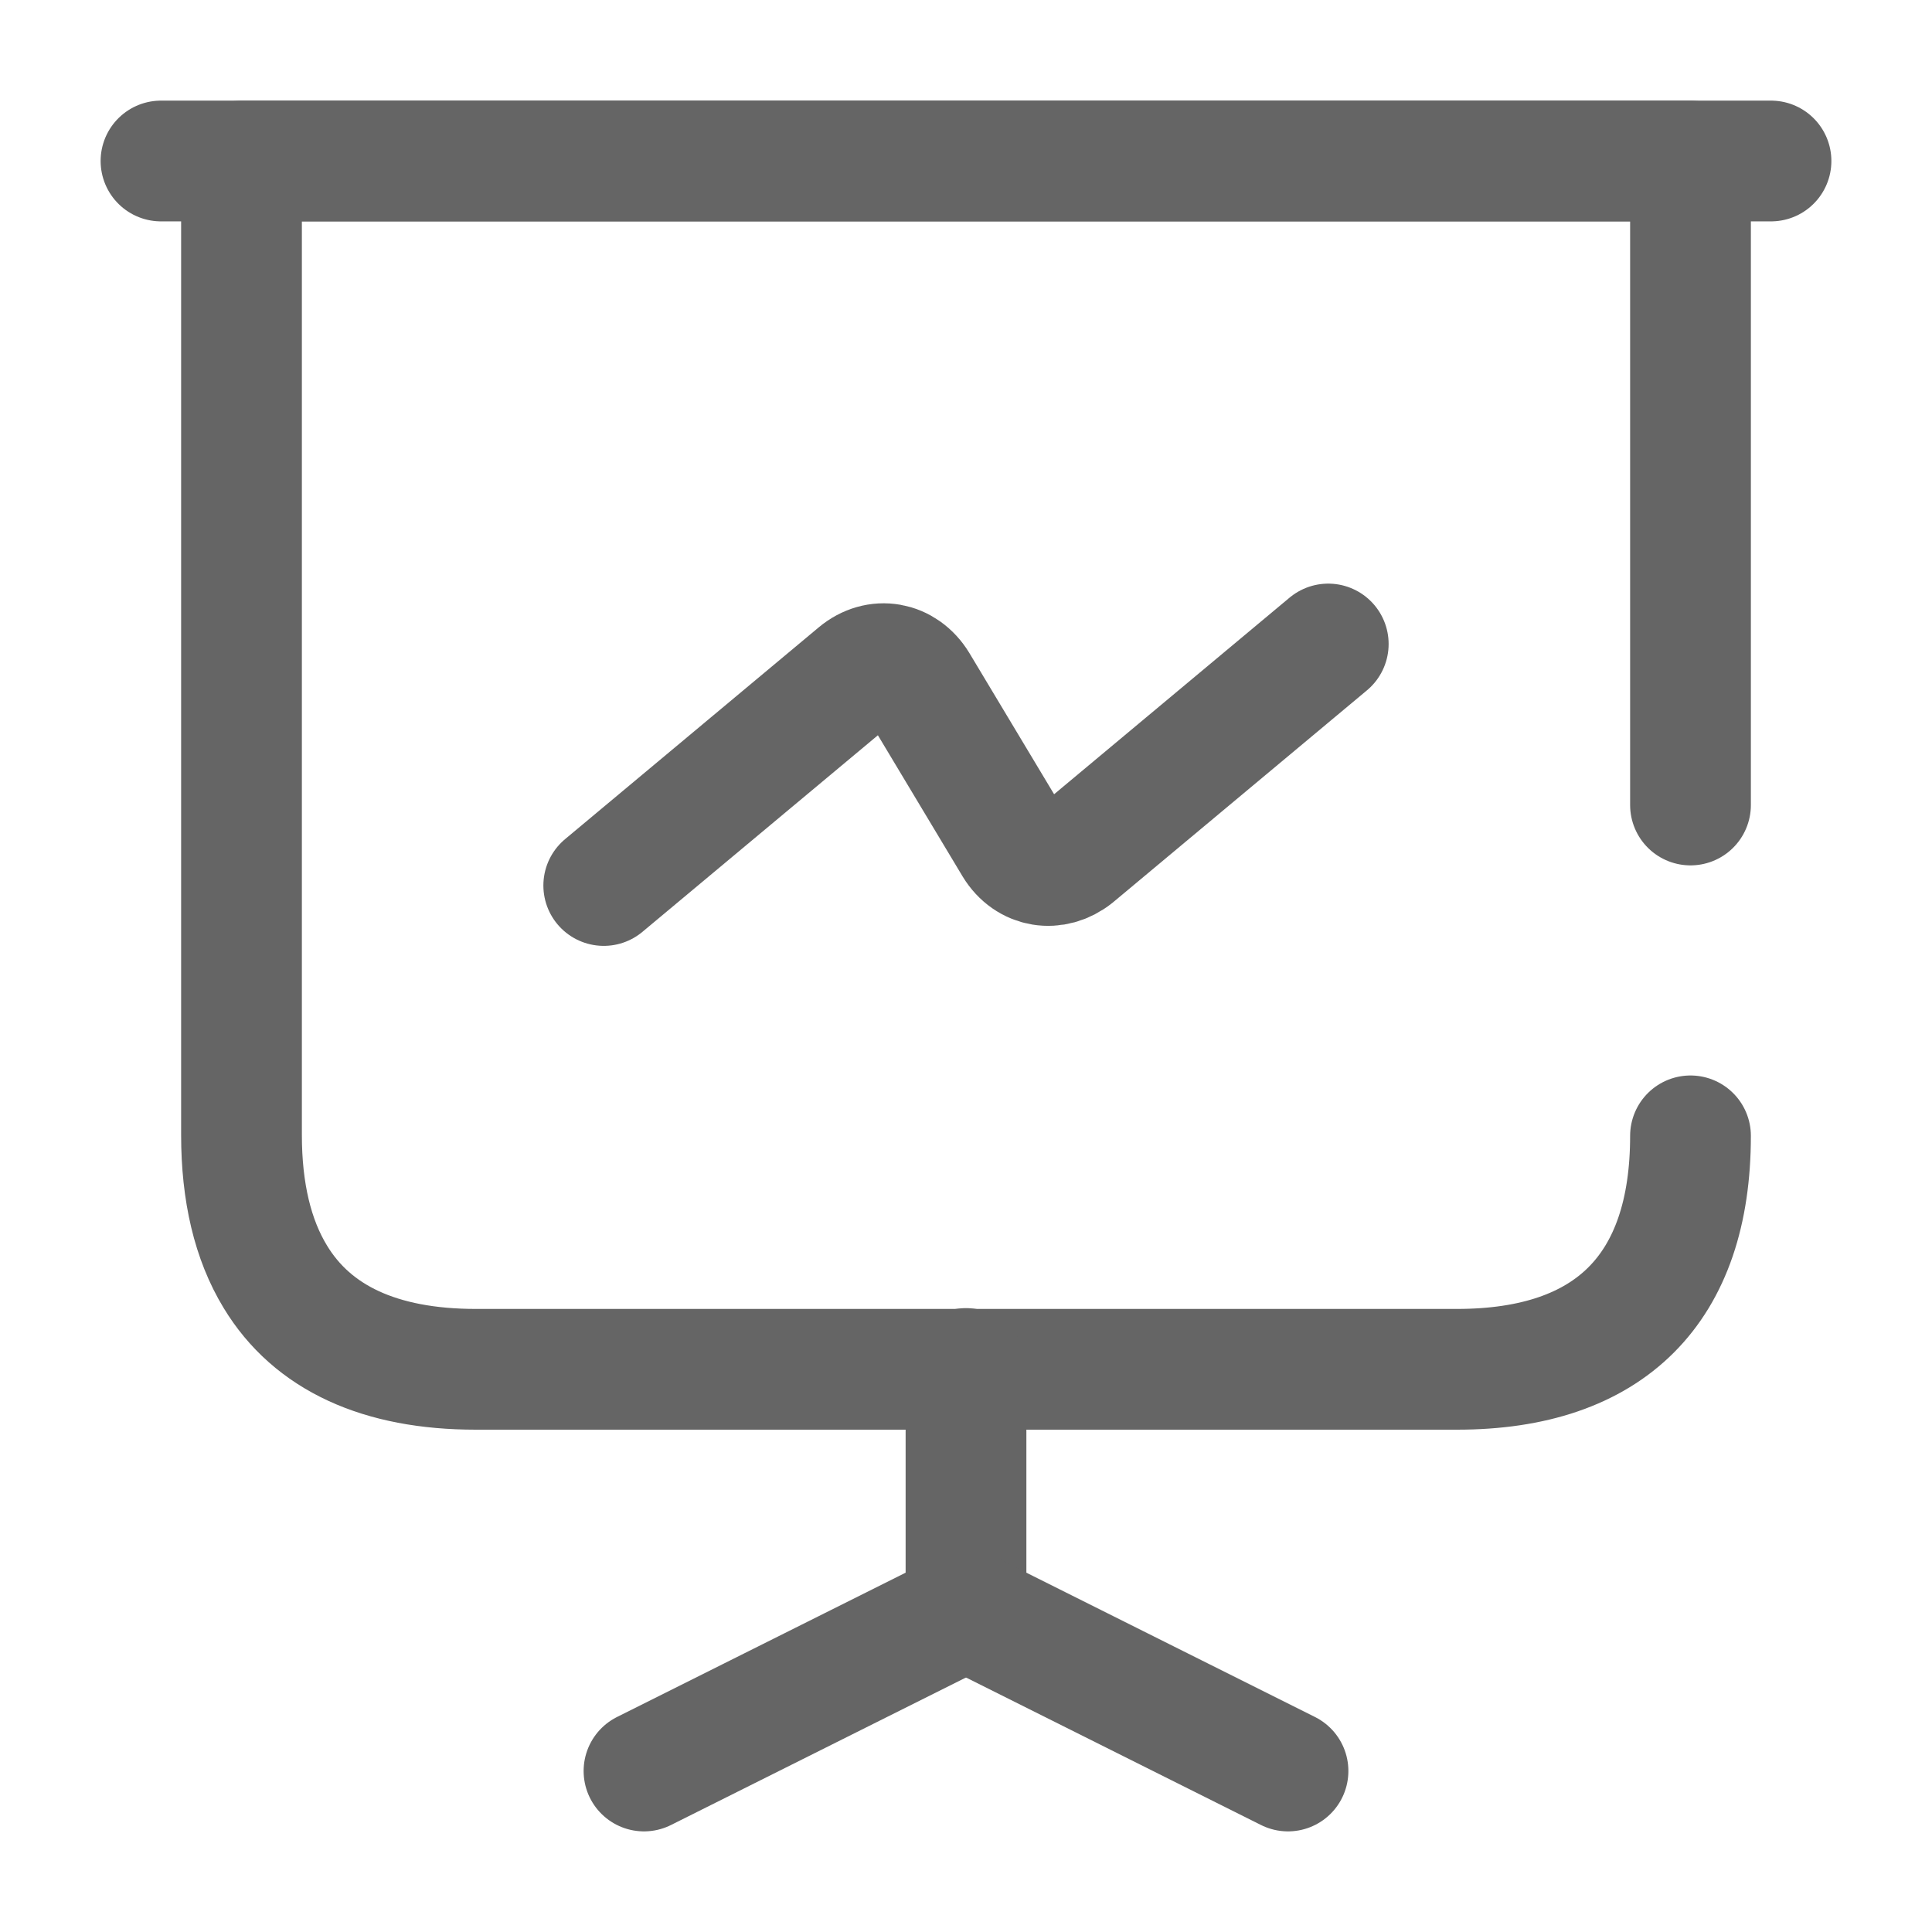 <svg width="24" height="24" viewBox="0 0 24 24" fill="none" xmlns="http://www.w3.org/2000/svg">
<path d="M21 10V2H3V14.1C3 14.81 3.14 15.4 3.42 15.86C3.88 16.62 4.72 17.01 5.91 17.01H18.1C20 17.01 21 16.01 21 14.11" stroke="#656565" stroke-width="1.5" stroke-miterlimit="10" stroke-linecap="round" stroke-linejoin="round"/>
<path d="M2 2H22" stroke="#656565" stroke-width="1.5" stroke-miterlimit="10" stroke-linecap="round" stroke-linejoin="round"/>
<path d="M8 22L12 20V17" stroke="#656565" stroke-width="1.5" stroke-miterlimit="10" stroke-linecap="round" stroke-linejoin="round"/>
<path d="M16 22L12 20" stroke="#656565" stroke-width="1.5" stroke-miterlimit="10" stroke-linecap="round" stroke-linejoin="round"/>
<path d="M7.5 11L10.65 8.37C10.9 8.16 11.23 8.22 11.4 8.5L12.6 10.5C12.77 10.78 13.1 10.83 13.35 10.63L16.5 8" stroke="#656565" stroke-width="1.5" stroke-miterlimit="10" stroke-linecap="round" stroke-linejoin="round"/>
</svg>
